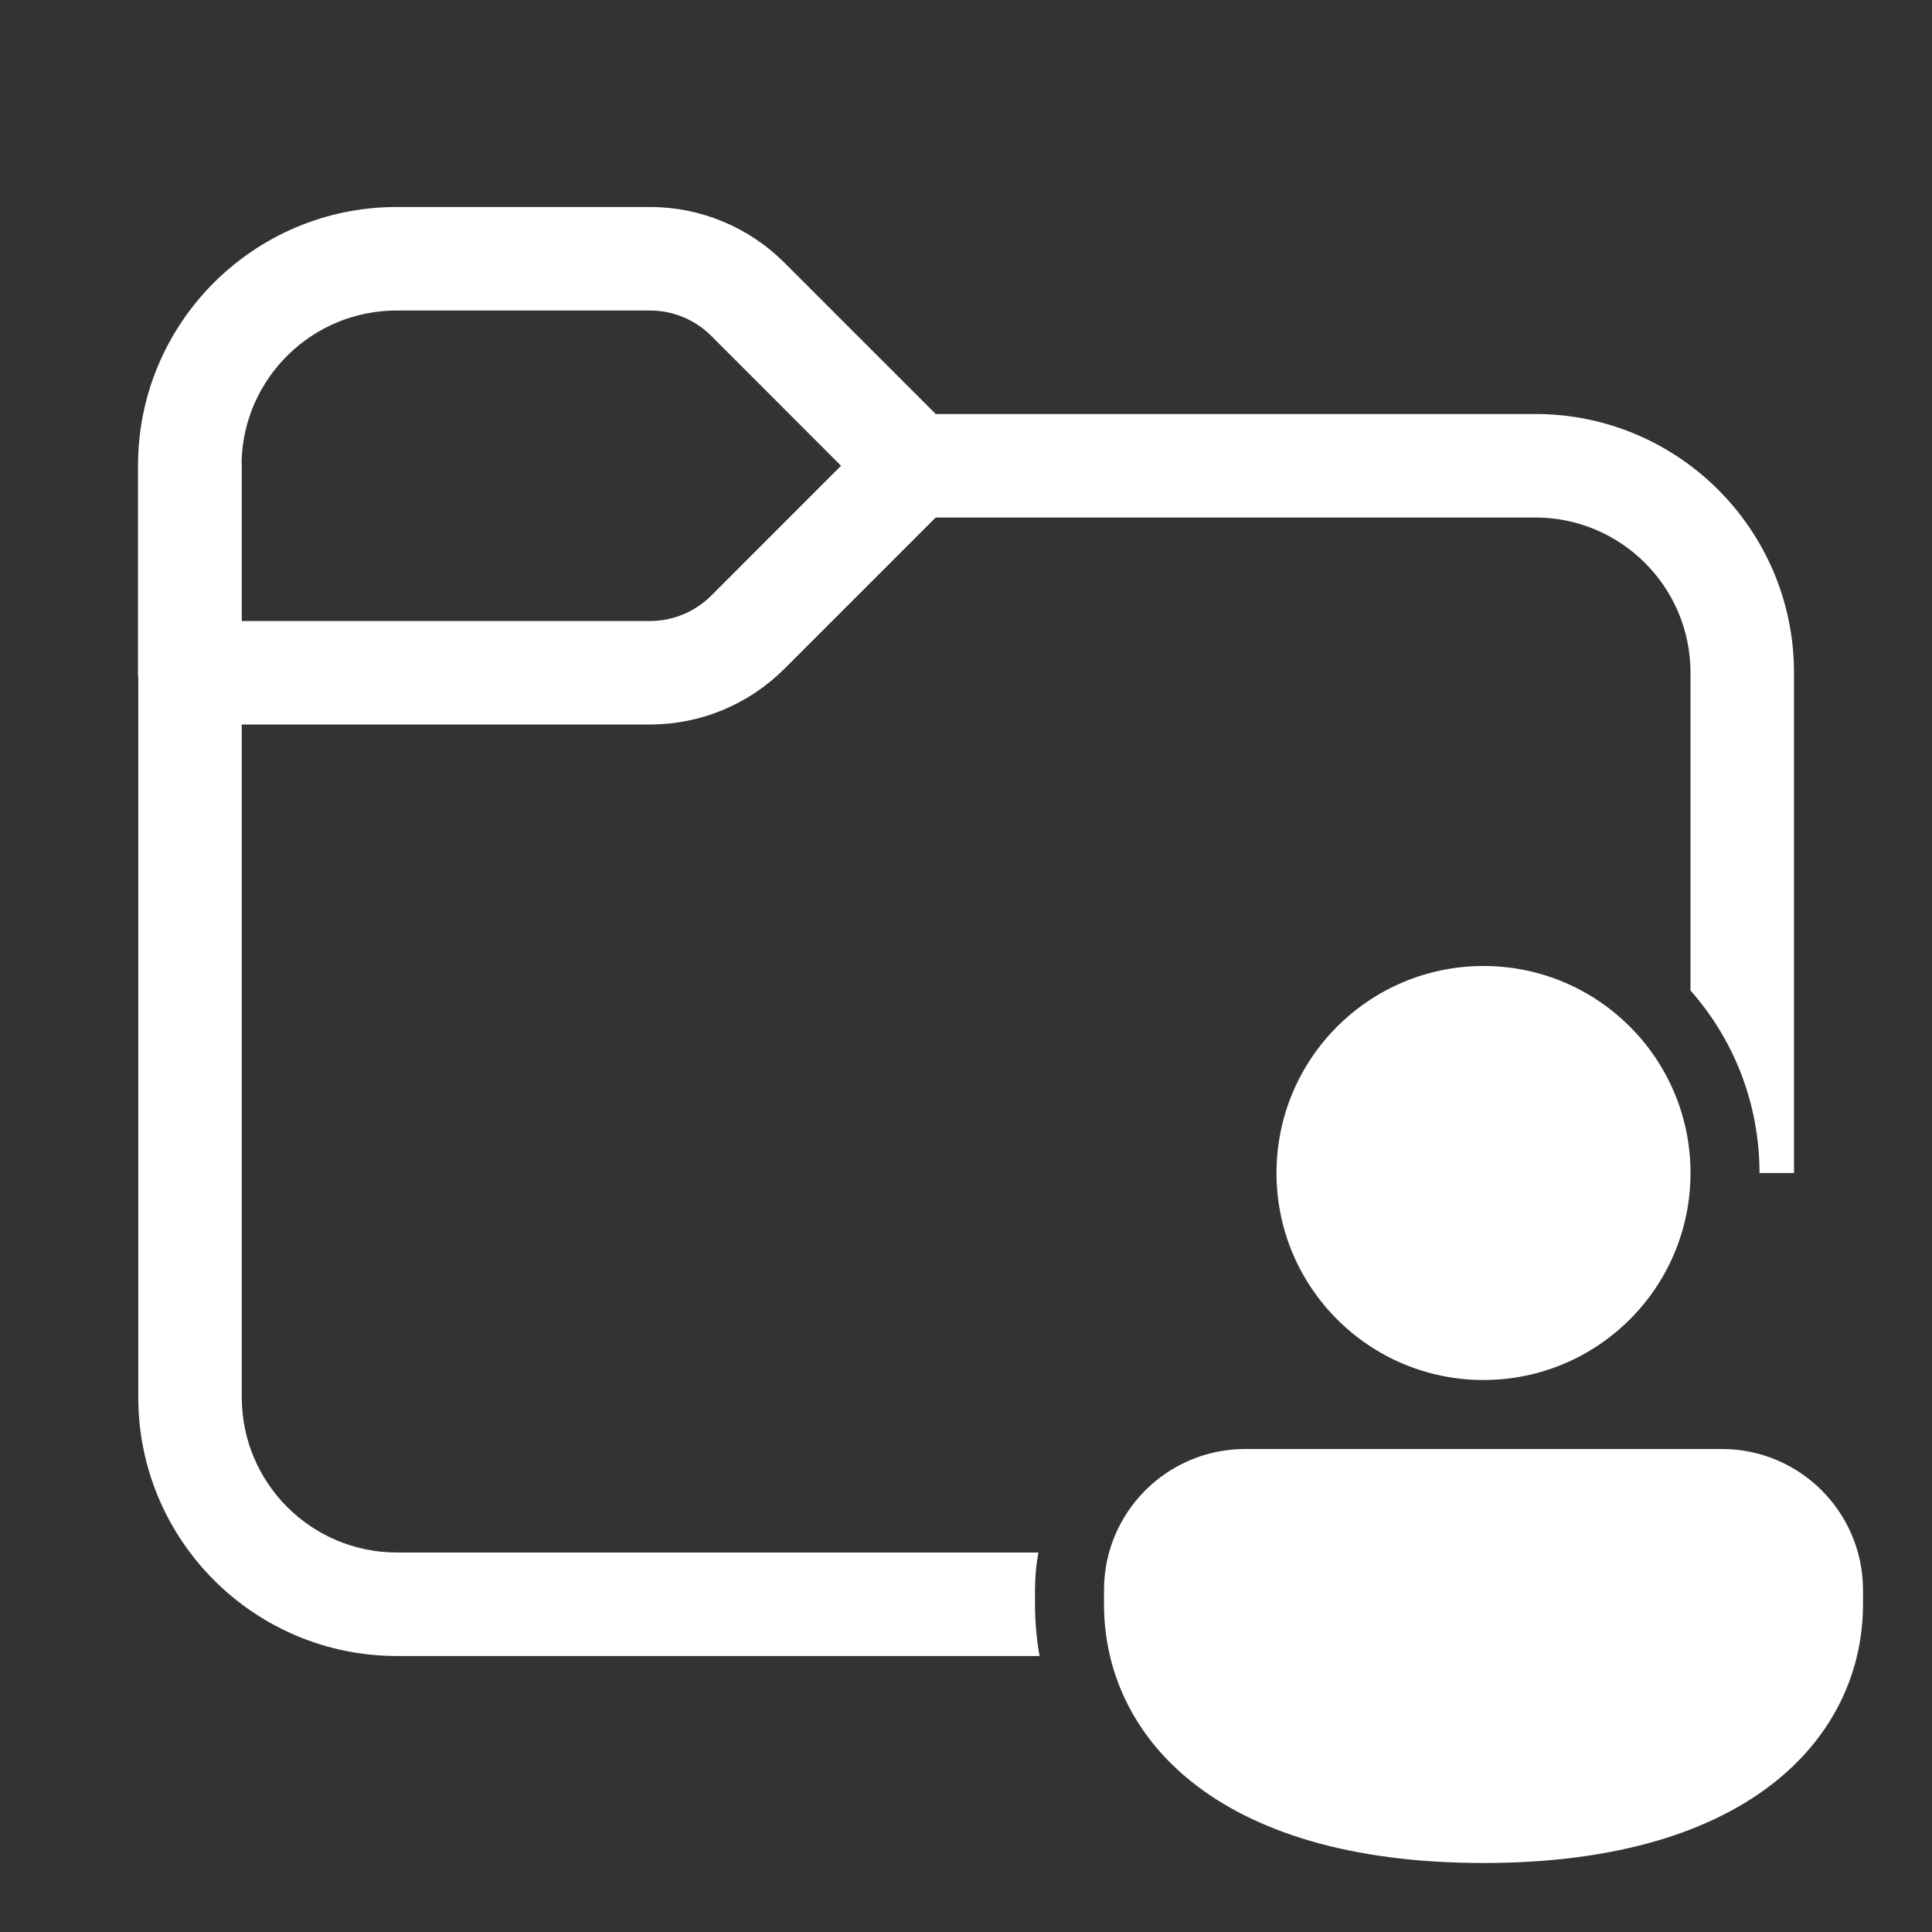 <svg width="28" height="28" viewBox="0 0 28 28" fill="none" xmlns="http://www.w3.org/2000/svg">
<rect x="0" y="0" width="28" height="28" fill="#333333" stroke="none"/>
<path d="M3.504 6.75C3.504 6.727 3.503 6.705 3.501 6.683C3.536 5.471 4.53 4.5 5.75 4.5H9.422C9.753 4.5 10.071 4.632 10.306 4.866L12.189 6.75L10.306 8.634C10.071 8.868 9.753 9 9.422 9H3.504V6.75ZM2 9.75C2 9.776 2.001 9.801 2.004 9.826V20.25C2.004 22.321 3.683 24 5.754 24H15.066C15.022 23.752 15 23.501 15 23.25V23.045C15 22.859 15.017 22.677 15.049 22.5H5.754C4.511 22.5 3.504 21.493 3.504 20.25V10.5H9.422C10.151 10.5 10.85 10.21 11.366 9.695L13.561 7.5H22.25C23.493 7.5 24.5 8.507 24.5 9.75V14.355C25.123 15.06 25.5 15.986 25.5 17H26V9.75C26 7.679 24.322 6 22.25 6H13.561L11.366 3.805C10.85 3.29 10.151 3 9.422 3H5.75C3.679 3 2 4.679 2 6.75V9.75ZM24.5 17C24.5 18.657 23.157 20 21.5 20C19.843 20 18.5 18.657 18.5 17C18.5 15.343 19.843 14 21.5 14C23.157 14 24.5 15.343 24.5 17ZM27 23.25C27 25.118 25.429 27 21.5 27C17.571 27 16 25.125 16 23.25V23.045C16 21.915 16.916 21 18.046 21H24.954C26.084 21 27 21.915 27 23.045V23.25Z" fill="#ffffff"/>
</svg>
